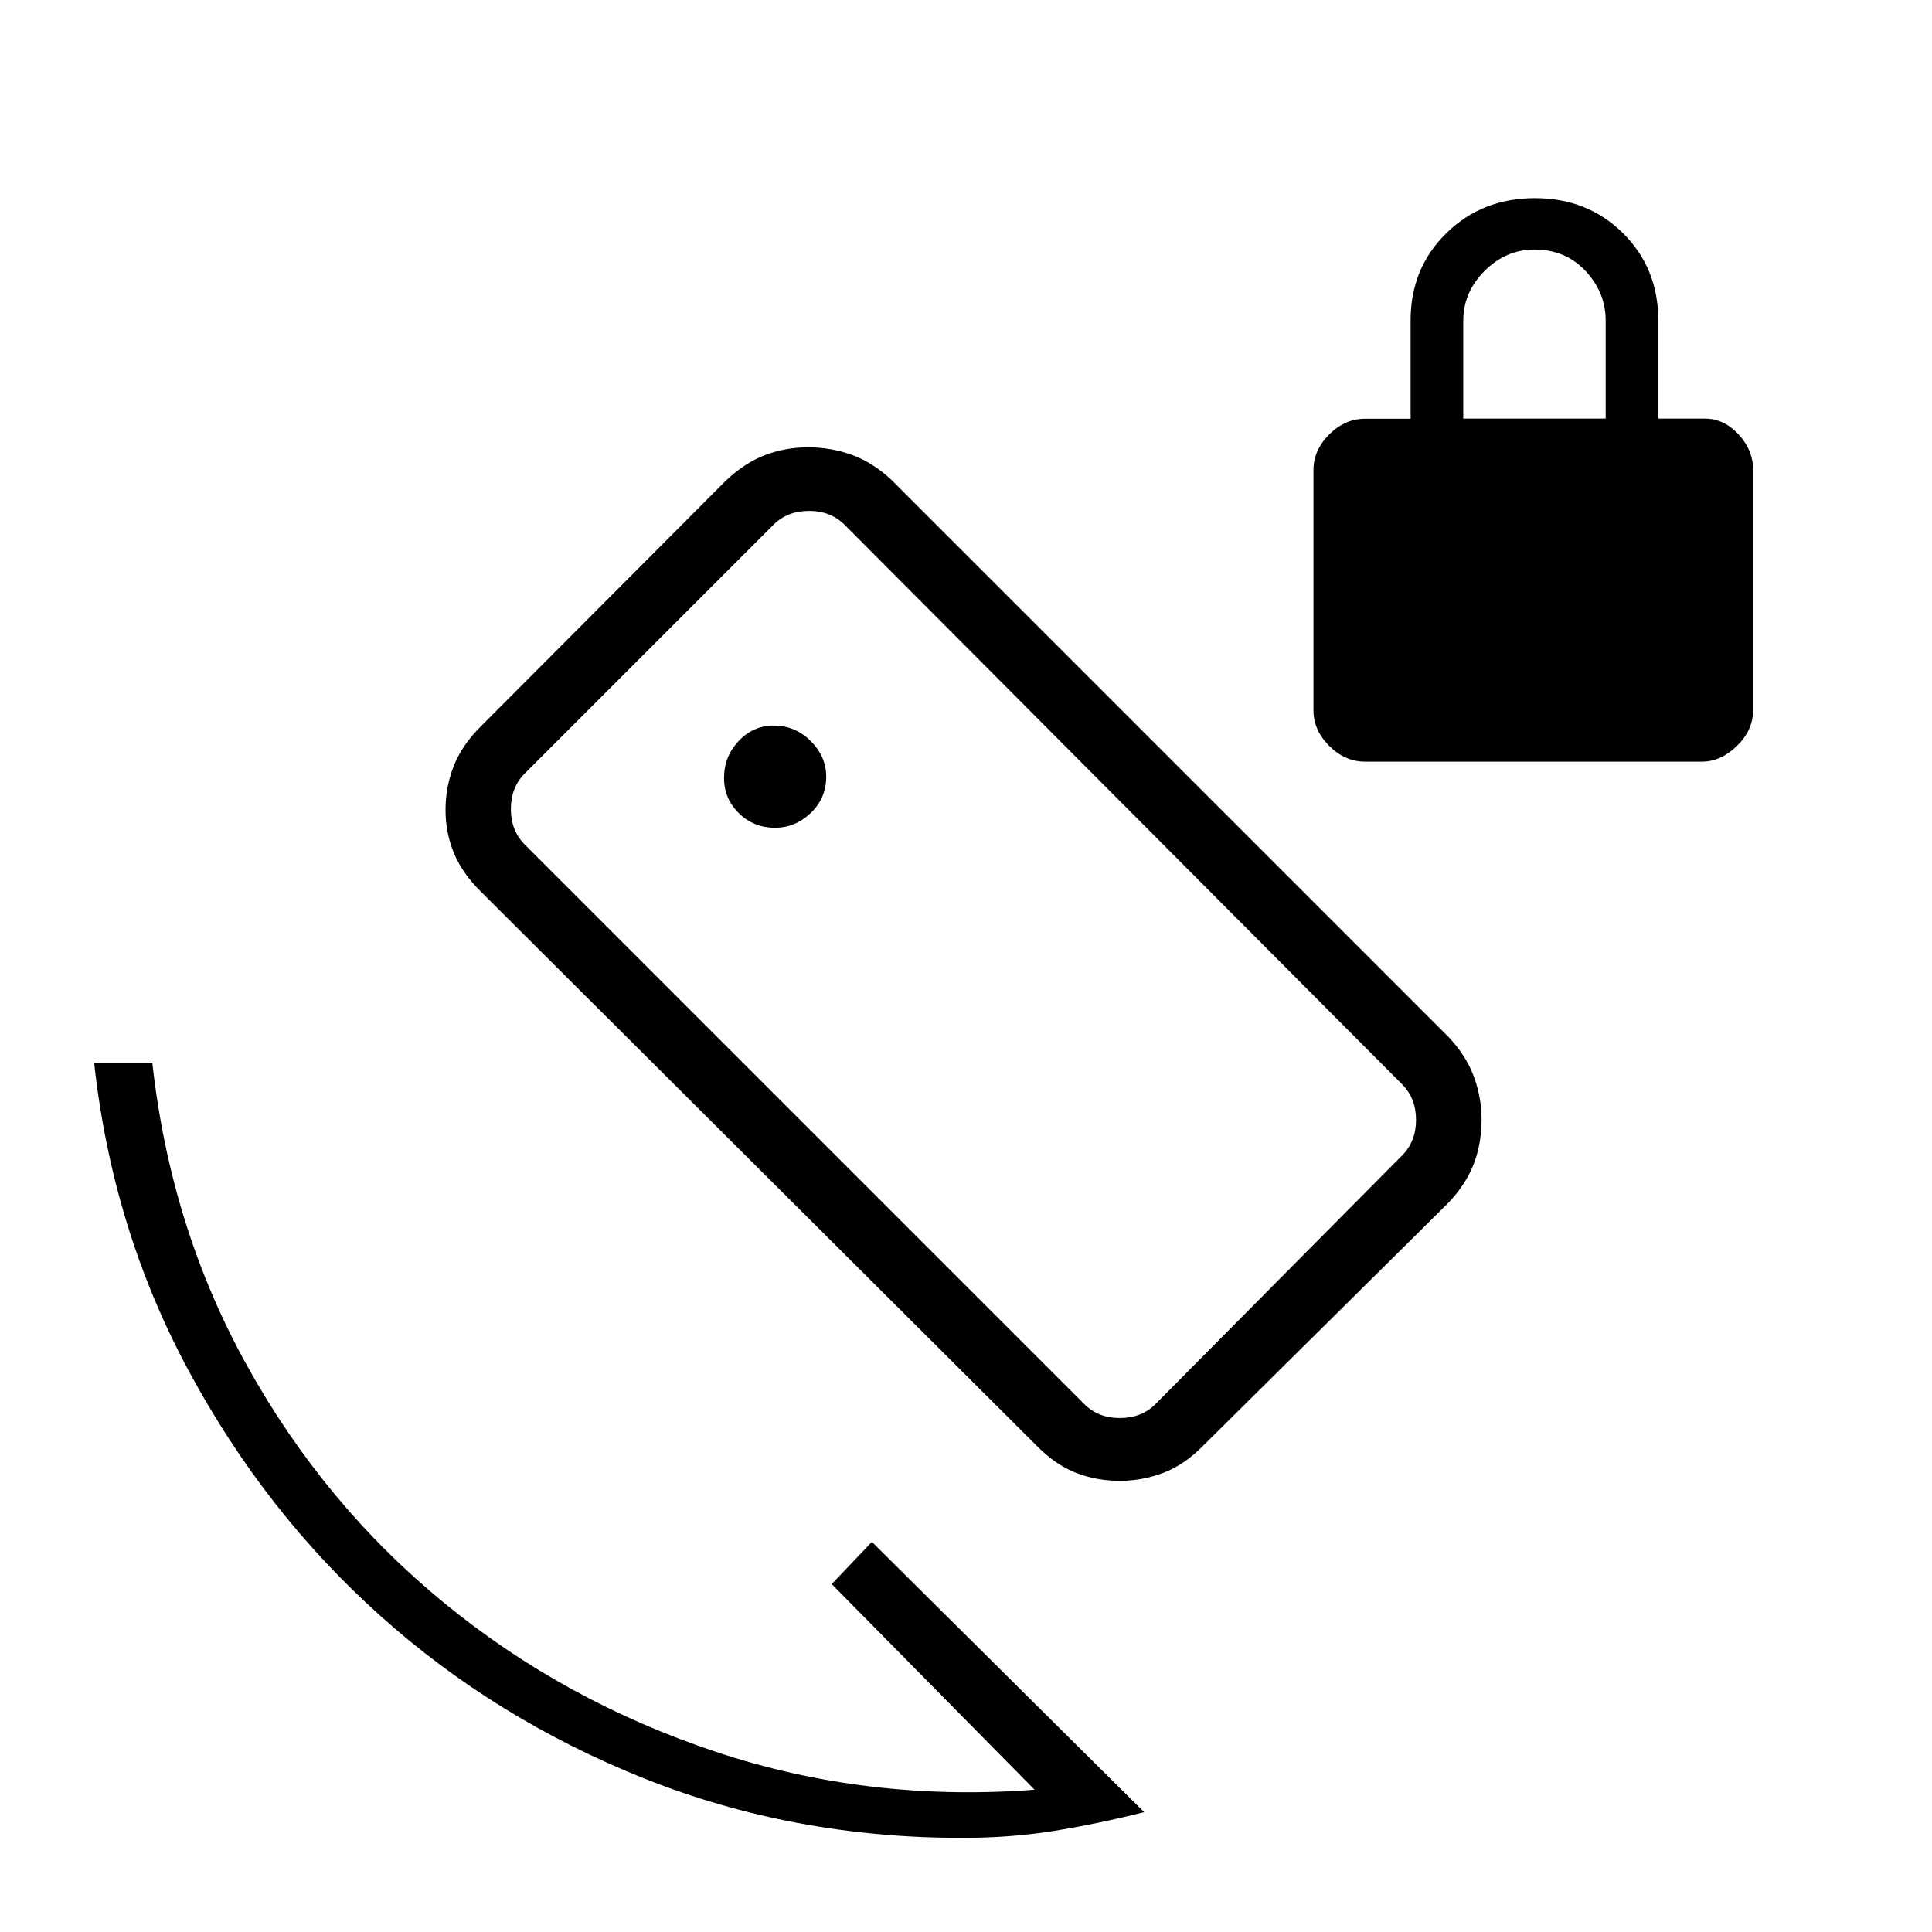 <svg xmlns="http://www.w3.org/2000/svg" height="20" viewBox="0 -960 960 960" width="20"><path d="M678.34-581.54q-10.03 0-17.86-7.83-7.83-7.82-7.83-17.71v-119.2q0-10.06 7.83-17.85 7.83-7.79 17.71-7.79h22.73v-48.83q0-25.99 17.77-43.39 17.77-17.4 43.98-17.4 26.21 0 43.77 17.4Q824-826.74 824-800.79V-752h23.12q9.49 0 16.74 7.83 7.26 7.83 7.26 17.71v119.2q0 10.07-8.02 17.89-8.03 7.83-17.52 7.83H678.34ZM727.08-752h70.77v-48.73q0-13.89-9.96-24.58Q777.93-836 762.46-836q-14.16 0-24.77 10.61t-10.61 24.77V-752ZM515.25-241.49 239.09-516.81q-9.36-9.17-13.53-19.29-4.18-10.12-4.18-21.45 0-11.64 4.18-22.07 4.17-10.42 13.69-19.77l121.5-121.86q9.23-8.72 19.35-12.6 10.12-3.88 21.45-3.88 11.64 0 22.07 3.88 10.42 3.88 19.52 12.49l276.68 276.68q8.61 9.09 12.49 19.53 3.88 10.44 3.88 21.52 0 11.78-3.88 21.94-3.88 10.15-12.6 19.35l-122 120.84q-9.2 9.35-19.64 13.33-10.44 3.98-21.52 3.98-11.78 0-21.93-3.98-10.16-3.98-19.37-13.32Zm23.52-20.82q6.92 6.93 17.69 6.93 10.77 0 17.69-6.93l122.54-123.54q6.93-6.92 6.93-17.69 0-10.77-6.93-17.69l-277-278q-6.92-6.92-17.69-6.92-10.77 0-17.69 6.92L260.77-575.69q-6.92 6.92-6.92 17.69 0 10.77 6.92 17.69l278 278ZM478-46.77q-83.84 0-157.71-29.45-73.87-29.46-131.24-80.83-57.37-51.37-95.33-121.85Q55.77-349.38 46.77-432h28.92q9 82.23 47.33 151.08 38.33 68.84 97.92 117.61 59.6 48.76 134.87 73.82 75.27 25.07 158.27 18.8L413.27-172.88l19.96-20.97L568.54-59.54q-23.69 5.92-45.09 9.35-21.4 3.42-45.45 3.42Zm1.23-434Zm-94.11-67.92q10.07 0 17.75-7.36 7.67-7.35 7.67-18 0-10.07-7.71-17.74-7.7-7.67-18.35-7.67-10.25 0-17.48 7.7-7.23 7.71-7.23 18.36 0 10.25 7.36 17.48 7.35 7.23 17.99 7.23Z"/></svg>